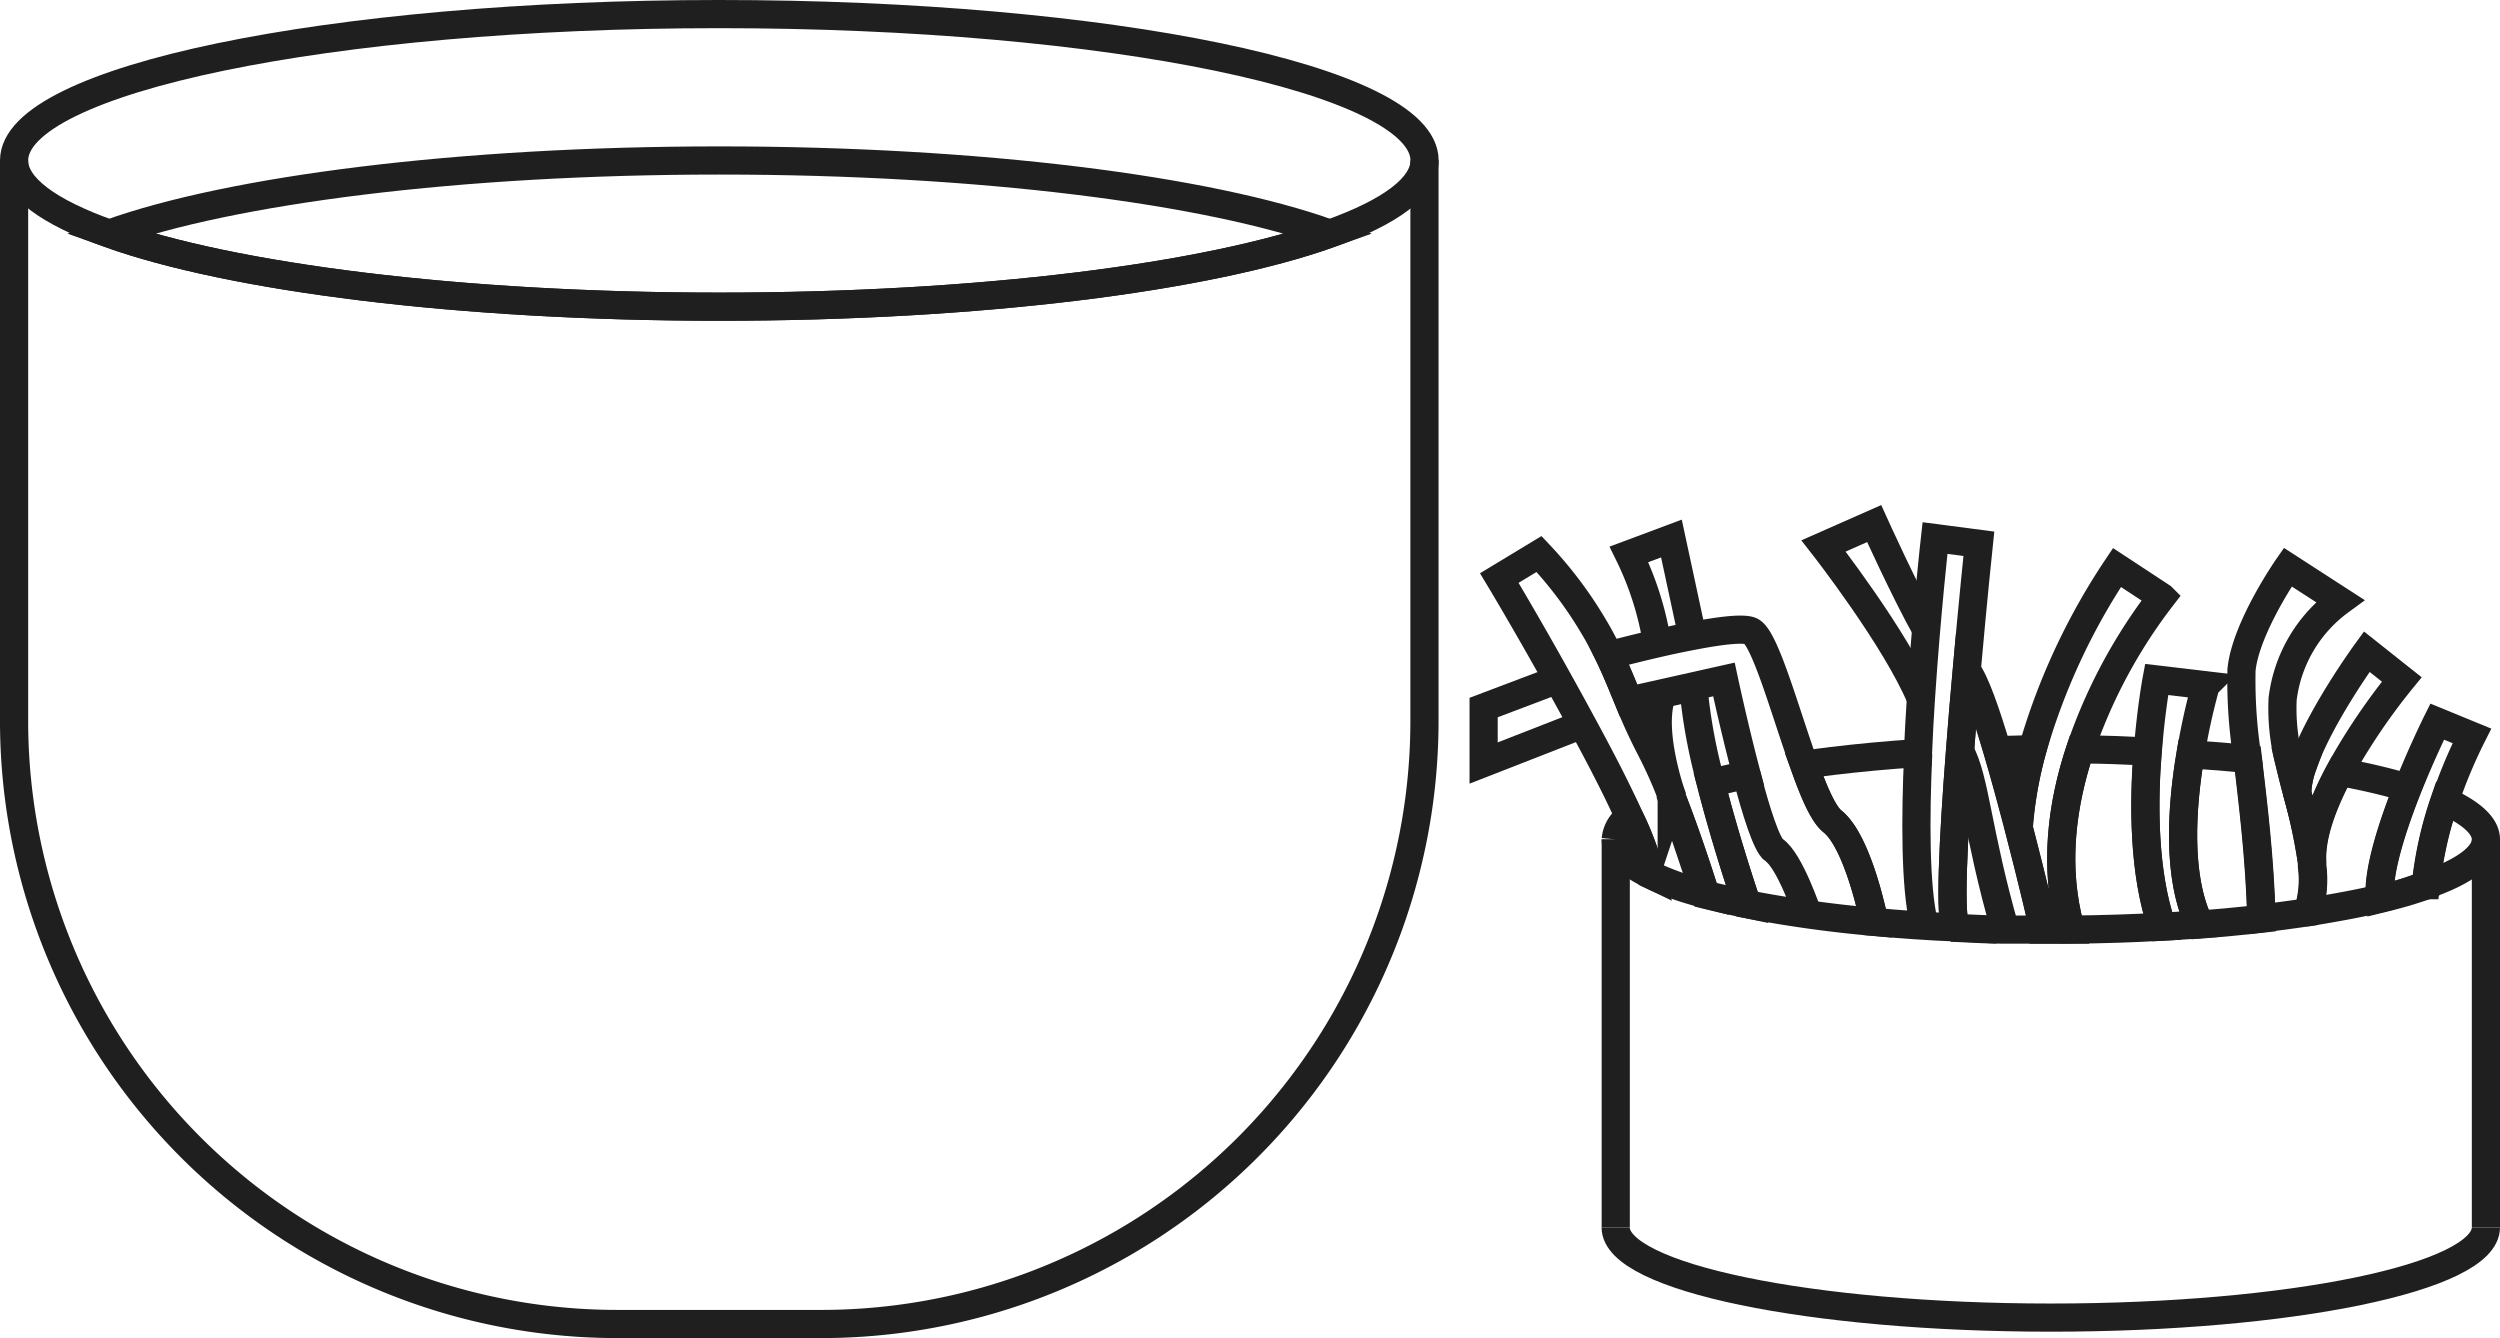 <svg xmlns="http://www.w3.org/2000/svg" viewBox="0 0 266.24 142.49"><defs><style>.cls-1{fill:none;stroke:#1f1f1f;stroke-miterlimit:10;stroke-width:3px;}</style></defs><g id="Layer_2" data-name="Layer 2"><g id="Layer_1-2" data-name="Layer 1"><path class="cls-1" d="M151.71,17.09c0,2.84-3.67,5.5-10.08,7.79-13,4.65-37.25,7.78-65,7.78s-52-3.13-65-7.78C5.17,22.59,1.5,19.93,1.5,17.09,1.5,8.48,35.12,1.5,76.6,1.5S151.71,8.48,151.71,17.09Z"/><path class="cls-1" d="M141.63,24.88c-13,4.65-37.25,7.78-65,7.78s-52-3.13-65-7.78c13-4.66,37.25-7.79,65-7.79S128.64,20.22,141.63,24.88Z"/><path class="cls-1" d="M151.7,17.08V76.74A64.24,64.24,0,0,1,87.46,141H65.75A64.24,64.24,0,0,1,1.5,76.74V17.08"/><path class="cls-1" d="M173.51,87a31.16,31.16,0,0,1,2.29,6.17c-2.4-1.16-3.73-2.44-3.73-3.78A3.21,3.21,0,0,1,173.51,87Z"/><path class="cls-1" d="M212.71,79.87c1.23,0,2.47-.06,3.74-.07A43.38,43.38,0,0,0,215,88.07C214.26,85.35,213.48,82.47,212.71,79.87Z"/><path class="cls-1" d="M230.24,98.69c-3.12.18-6.37.28-9.71.31-1.88-6.69-.92-13.42,1-19.19,2.45,0,4.85.11,7.17.22C228.28,85.55,228.26,93,230.24,98.69Z"/><path class="cls-1" d="M239.4,80.84c.56,4.79,1.29,10.67,1.45,17-2.1.24-4.3.45-6.58.62-2.47-5-1.93-12.55-1-18.13Q236.44,80.53,239.4,80.84Z"/><path class="cls-1" d="M243.86,81.38l1.36.18a9.47,9.47,0,0,0-.58,2.9C244.36,83.43,244.1,82.39,243.86,81.38Z"/><path class="cls-1" d="M256.38,83.89c-1.61,4.06-3.19,8.91-2.95,11.8-2.27.54-4.83,1-7.64,1.46a11,11,0,0,0,.46-4.9c0-.15,0-.3,0-.45-.16-2.86,1.19-6.36,2.92-9.59A68.48,68.48,0,0,1,256.38,83.89Z"/><path class="cls-1" d="M264.74,89.4c0,1.77-2.33,3.44-6.41,4.87a40.41,40.41,0,0,1,2-9C263.17,86.55,264.74,87.94,264.74,89.4Z"/><path class="cls-1" d="M264.74,130.71c0,5.31-20.75,9.61-46.34,9.61s-46.34-4.3-46.34-9.61"/><polyline class="cls-1" points="172.07 130.71 172.07 104.43 172.07 101.88 172.07 89.4"/><polyline class="cls-1" points="264.74 130.71 264.74 104.43 264.74 101.88 264.74 89.4"/><path class="cls-1" d="M181.64,95.25c-.59-.15-1.14-.32-1.68-.48a29.91,29.91,0,0,1-4.16-1.59A31.16,31.16,0,0,0,173.51,87c-1.35-3-3.14-6.44-5-9.86-.88-1.63-1.77-3.25-2.63-4.79-3.33-6-6.21-10.79-6.21-10.79L163.9,59a43.15,43.15,0,0,1,5.91,7.88c.6,1,1.1,2,1.54,2.88.82,1.69,1.43,3.24,2.09,4.84a55.56,55.56,0,0,0,2.36,5.16A48.69,48.69,0,0,1,178,84.68s0,0,0,0,0,.09,0,.12a.08.08,0,0,1,0,.05C179.88,89.61,181.54,95,181.64,95.25Z"/><path class="cls-1" d="M181.64,95.26h0"/><polyline class="cls-1" points="165.9 72.36 158 75.35 158 81.26 168.52 77.15"/><path class="cls-1" d="M199.6,98.18a130.75,130.75,0,0,1-13.55-1.89c-.44-1.29-2.35-7-3.86-12.88,1.19-.32,2.47-.61,3.83-.89-1.3-4.88-2.43-10.16-2.43-10.16l-3.3.74-3.31.74-3.54.79c-.66-1.6-1.27-3.15-2.09-4.84,0,0,2.3-.62,5.13-1.27,1.21-.28,2.52-.56,3.79-.8,2.73-.53,5.25-.86,6.14-.53,1.51.57,3.65,8.48,5.74,14.3,1,2.86,2,5.21,3,6C197.94,89.69,199.6,98.18,199.6,98.18Z"/><path class="cls-1" d="M186.05,96.29c-1.59-.33-3.06-.67-4.41-1-.1-.3-1.76-5.64-3.61-10.38a.08.08,0,0,0,0-.05s0-.07,0-.12,0,0,0,0c-.39-1.16-2.39-7.37-1-10.84l3.31-.74a57.64,57.64,0,0,0,1.9,10.31C183.7,89.26,185.61,95,186.05,96.29Z"/><path class="cls-1" d="M186,82.52c1,3.89,2.17,7.52,2.92,8,1.69,1.12,3.6,6.83,3.6,6.83"/><path class="cls-1" d="M180.29,73.1c0-.26,0-.5,0-.74"/><path class="cls-1" d="M186.14,96.56l-.09-.27"/><path class="cls-1" d="M176.48,68.53a33.22,33.22,0,0,0-3-9.49L178,57.35l2.23,10.37"/><path class="cls-1" d="M210.74,57.91s-.63,6-1.29,13.46c-.25,2.76-.5,5.72-.72,8.63-.72,9.27-1.17,18.1-.38,18.78-3-.14-6-.34-8.75-.6,0,0-1.66-8.49-4.47-10.74-.93-.74-1.95-3.09-3-6,1-.14,2-.28,3-.4,2.85-.34,5.91-.63,9.12-.84.08-1.94.2-3.9.32-5.81.6-9.13,1.5-17.09,1.5-17.09Z"/><path class="cls-1" d="M204.85,98.18c-.87-3.84-.89-10.81-.57-17.93"/><path class="cls-1" d="M217.63,99c-1.38,0-2.74,0-4.09,0-1.76,0-3.5-.1-5.19-.18-.79-.68-.34-9.51.38-18.78.22-2.91.47-5.87.72-8.63.88,1.11,2.06,4.48,3.25,8.5h0c.77,2.6,1.55,5.48,2.26,8.2h0C216.44,93.75,217.58,98.73,217.63,99Z"/><path class="cls-1" d="M217.64,99h0"/><path class="cls-1" d="M213.54,99c-3-10.42-3.16-16-4.81-19"/><path class="cls-1" d="M205.15,67.06c-2.23-3.94-5.56-11.3-5.56-11.3l-5.39,2.38s7.7,9.85,10.39,16.3"/><path class="cls-1" d="M221.53,79.81c-1.92,5.77-2.88,12.5-1,19.19h-2.9c0-.27-1.19-5.25-2.66-10.92h0a43.38,43.38,0,0,1,1.48-8.27,69.24,69.24,0,0,1,9-19.37l4.78,3.14A56.08,56.08,0,0,0,221.53,79.81Z"/><line class="cls-1" x1="220.53" y1="99.01" x2="220.53" y2="99"/><path class="cls-1" d="M234.27,98.43c-1.31.1-2.66.19-4,.26-2-5.7-2-13.14-1.54-18.66.34-4.47.94-7.67.94-7.67l5.23.62a68,68,0,0,0-1.61,7.32C232.34,85.88,231.8,93.44,234.27,98.43Z"/><path class="cls-1" d="M243.09,74.44a22.61,22.61,0,0,0,.77,6.94c.24,1,.5,2.05.78,3.08a58.33,58.33,0,0,1,1.57,7.34c0,.15,0,.3,0,.45a11,11,0,0,1-.46,4.9c-1.57.24-3.22.46-4.94.66-.16-6.3-.89-12.18-1.45-17a53.21,53.21,0,0,1-.65-9.47c.45-4.51,4.93-10.94,4.93-10.94L249.21,64A15.19,15.19,0,0,0,243.09,74.44Z"/><path class="cls-1" d="M255.78,72.36a66.3,66.3,0,0,0-6.65,9.85c-1.73,3.23-3.08,6.73-2.92,9.59a58.33,58.33,0,0,0-1.57-7.34,9.47,9.47,0,0,1,.58-2.9c1.73-5.18,6.83-12.16,6.83-12.16Z"/><path class="cls-1" d="M263.25,78.37a52.87,52.87,0,0,0-2.89,6.94,40.41,40.41,0,0,0-2,9c-.47.17-1,.33-1.49.49-1,.32-2.18.63-3.41.93-.24-2.89,1.34-7.74,2.95-11.8,1.56-3.91,3.14-7.08,3.14-7.08Z"/></g></g></svg>
